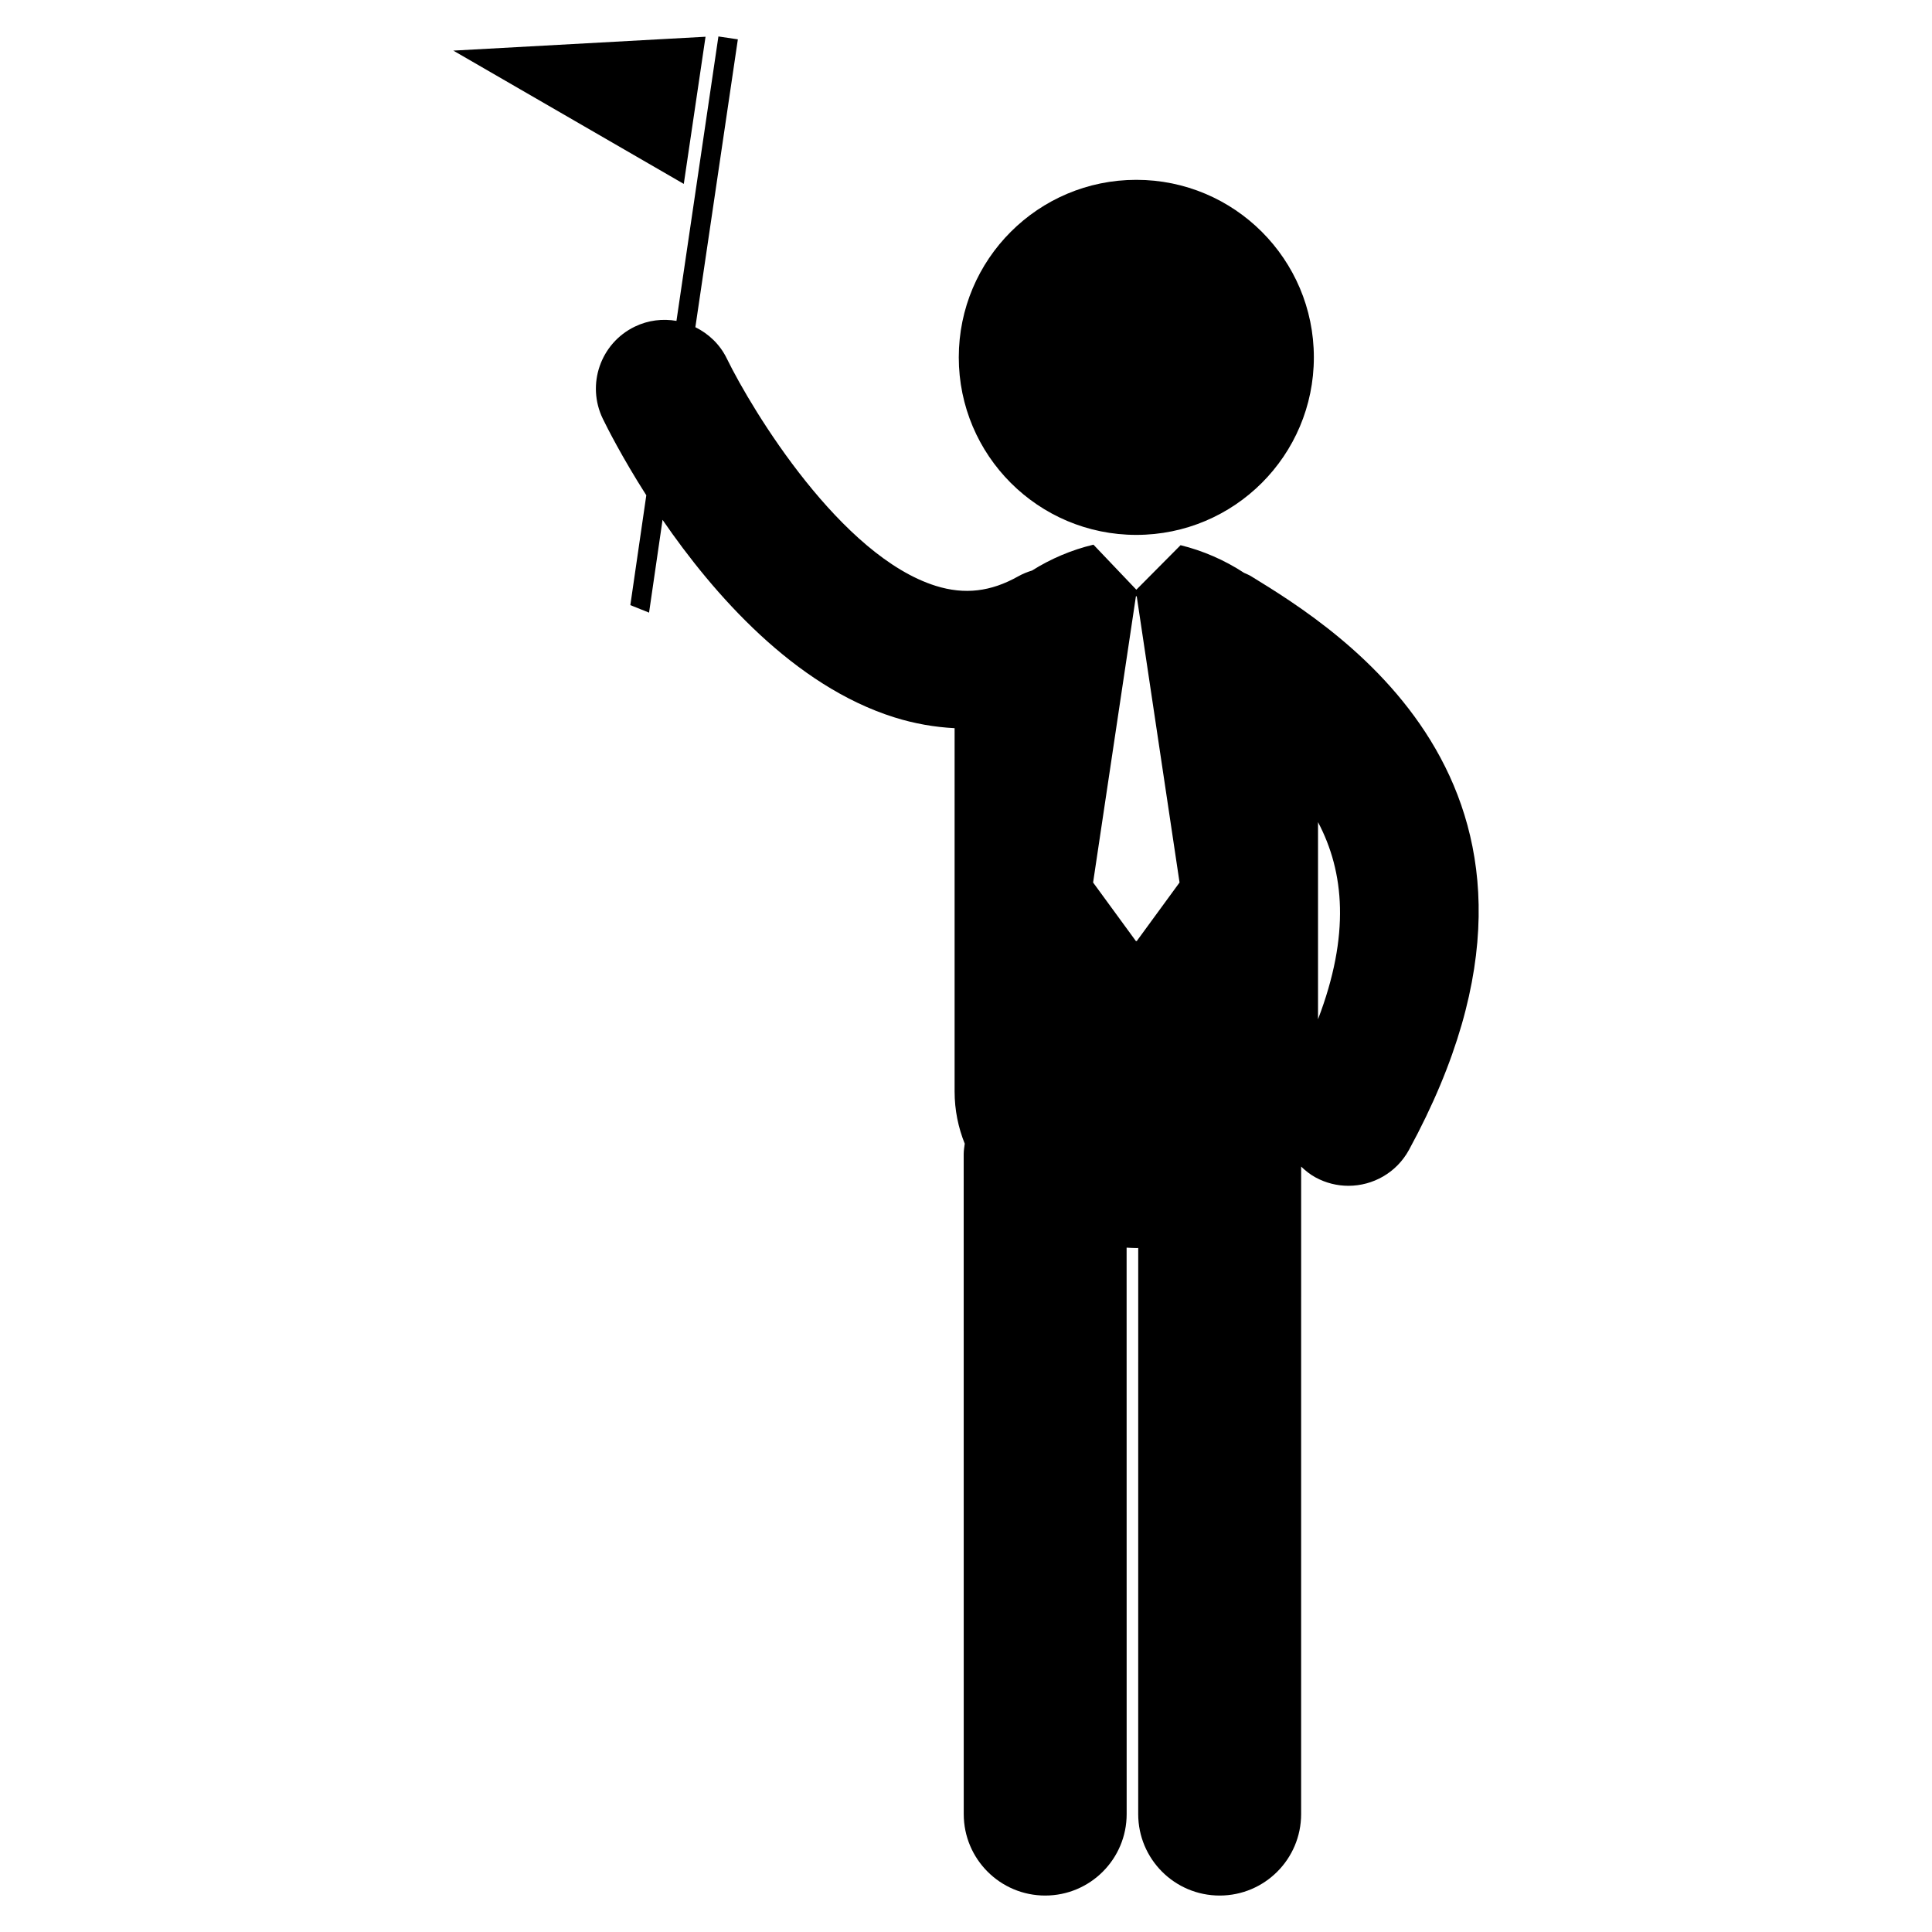 <?xml version="1.0" encoding="utf-8"?>
<!-- Generator: Adobe Illustrator 16.0.0, SVG Export Plug-In . SVG Version: 6.00 Build 0)  -->
<!DOCTYPE svg PUBLIC "-//W3C//DTD SVG 1.1//EN" "http://www.w3.org/Graphics/SVG/1.1/DTD/svg11.dtd">
<svg version="1.1" id="Layer_1" xmlns="http://www.w3.org/2000/svg" xmlns:xlink="http://www.w3.org/1999/xlink" x="0px" y="0px"
	 width="126px" height="126px" viewBox="0 0 126 126" enable-background="new 0 0 126 126" xml:space="preserve">
<path d="M62.529,23.306c0-6.395,5.183-11.578,11.578-11.578c6.395,0,11.579,5.184,11.579,11.578s-5.184,11.578-11.579,11.578
	C67.712,34.884,62.529,29.7,62.529,23.306z M91.893,74.987c-0.815,1.499-2.359,2.348-3.953,2.348c-0.726,0-1.461-0.176-2.144-0.547
	c-0.355-0.193-0.66-0.439-0.939-0.706l-0.001,42.228c0,2.934-2.379,5.313-5.313,5.313c0,0,0,0,0,0c-2.934,0-5.312-2.379-5.312-5.313
	l0.001-36.92c-0.042,0-0.083,0.005-0.125,0.005c-0.212,0-0.421-0.017-0.632-0.026l0.003,36.941c0,2.934-2.378,5.312-5.312,5.313
	c-2.934,0-5.313-2.378-5.313-5.313l-0.003-43.044c0-0.232,0.04-0.453,0.068-0.678c-0.42-1.047-0.661-2.186-0.661-3.409V47.49
	c-1.305-0.068-2.615-0.294-3.916-0.702c-6.572-2.057-11.813-8.056-15.131-12.885l-0.88,6.052l-1.221-0.49l1.041-7.164
	c-1.59-2.492-2.572-4.447-2.835-4.989c-1.084-2.232-0.153-4.923,2.08-6.007c0.879-0.427,1.827-0.532,2.722-0.377l2.736-18.55
	l1.268,0.188l-2.771,18.773c0.861,0.427,1.6,1.114,2.052,2.046c1.695,3.467,7.454,12.9,13.636,14.827
	c1.867,0.581,3.572,0.385,5.365-0.623c0.292-0.164,0.595-0.286,0.902-0.379c1.231-0.775,2.592-1.349,3.979-1.681
	c0.009-0.003,0.019-0.003,0.029-0.006l2.796,2.936l2.884-2.903c1.447,0.355,2.867,0.968,4.137,1.801
	c0.155,0.072,0.314,0.132,0.464,0.224C87.276,41.067,104.575,51.677,91.893,74.987z M74.135,61.375l2.792-3.821L74.135,38.89h-0.054
	l-2.792,18.664l2.792,3.821H74.135z M85.958,53.618v12.854C88.059,60.977,87.674,56.865,85.958,53.618z M46.013,2.396L29.564,3.301
	l15.031,8.693L46.013,2.396z"/>
</svg>
